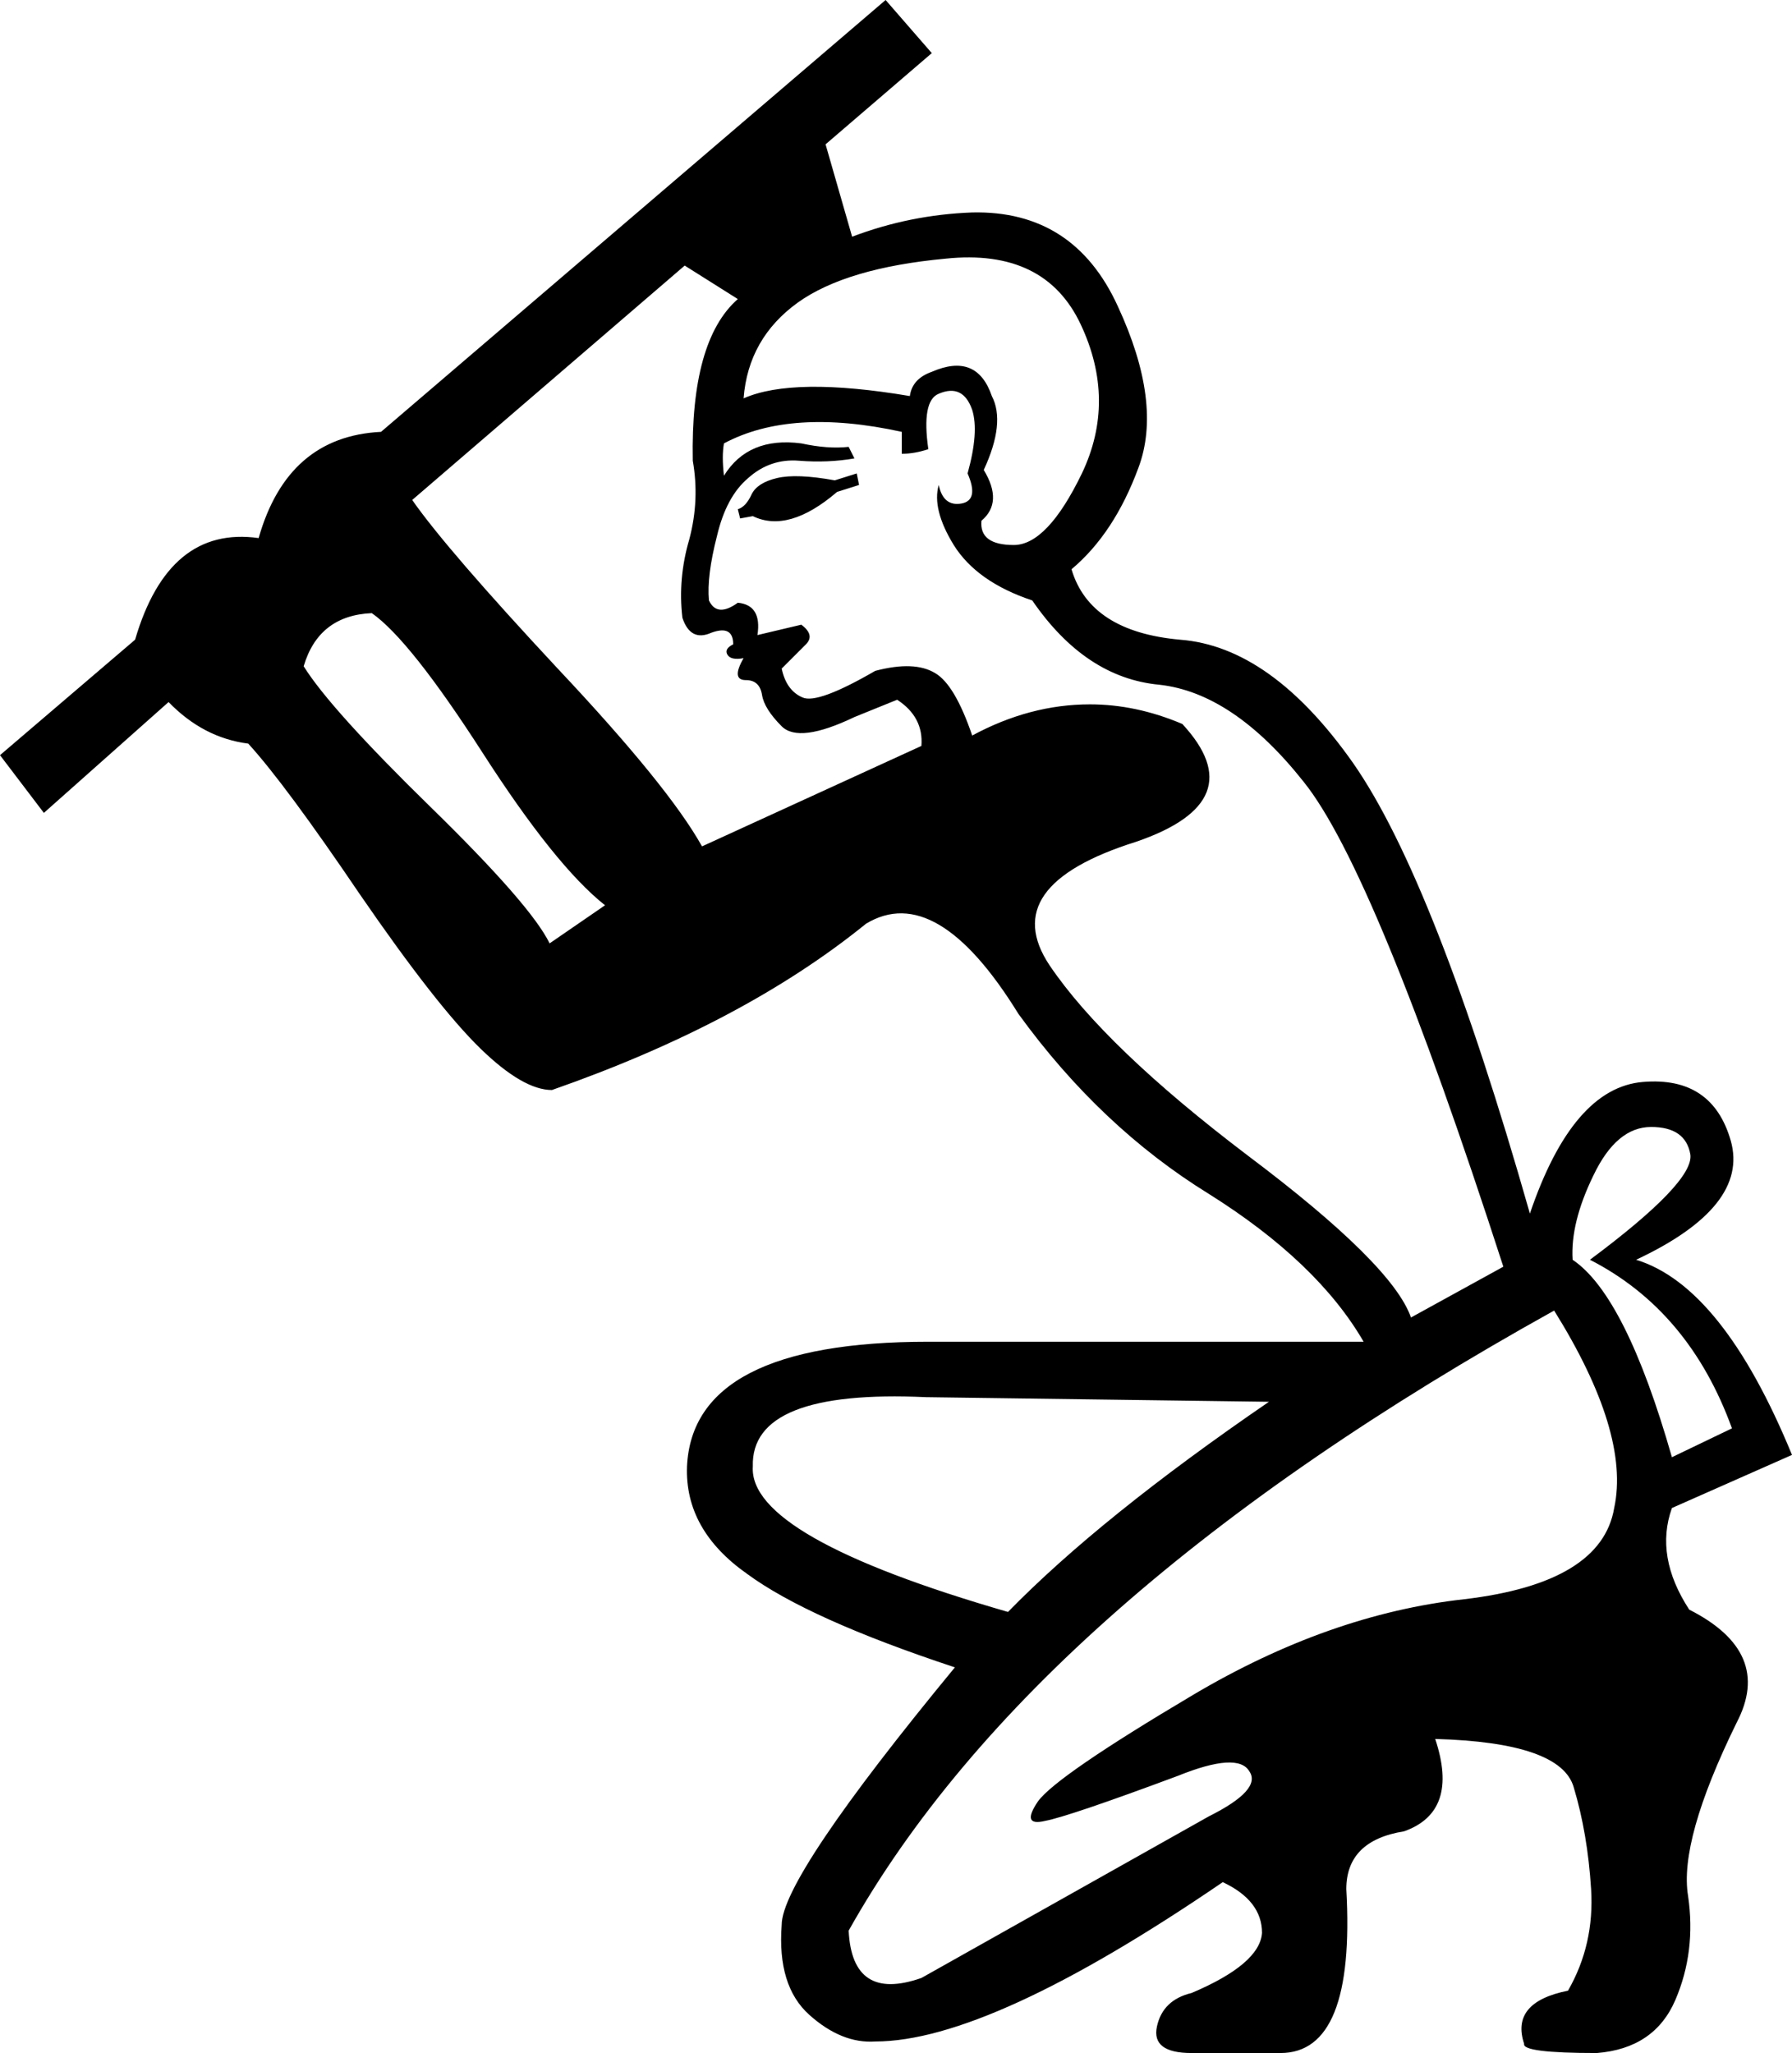 <?xml version='1.0' encoding ='UTF-8' standalone='yes'?>
<svg width='15.52' height='17.78' xmlns='http://www.w3.org/2000/svg' xmlns:xlink='http://www.w3.org/1999/xlink' xmlns:inkscape='http://www.inkscape.org/namespaces/inkscape'>
<path style='fill:#000000; stroke:none' d=' M 7.15 1.25  L 7.38 2.05  Q 7.88 1.86 8.42 1.84  Q 9.3 1.82 9.68 2.65  Q 10.07 3.49 9.86 4.05  Q 9.65 4.62 9.28 4.93  Q 9.44 5.47 10.22 5.54  Q 11.01 5.6 11.72 6.61  Q 12.43 7.63 13.25 10.51  Q 13.62 9.42 14.23 9.37  Q 14.83 9.32 14.99 9.88  Q 15.15 10.45 14.17 10.91  Q 14.92 11.14 15.52 12.6  L 14.48 13.06  Q 14.33 13.48 14.63 13.94  Q 15.36 14.31 15.04 14.92  Q 14.54 15.94 14.62 16.42  Q 14.69 16.9 14.51 17.32  Q 14.33 17.74 13.83 17.78  Q 13.18 17.78 13.2 17.7  Q 13.08 17.34 13.58 17.24  Q 13.81 16.84 13.78 16.36  Q 13.75 15.88 13.63 15.48  Q 13.52 15.09 12.43 15.06  Q 12.64 15.69 12.16 15.86  Q 11.66 15.94 11.66 16.36  Q 11.74 17.78 11.09 17.78  L 10.32 17.78  Q 9.97 17.78 10.02 17.55  Q 10.07 17.32 10.32 17.26  Q 10.91 17.01 10.93 16.74  Q 10.93 16.46 10.59 16.3  Q 8.57 17.68 7.58 17.68  Q 7.29 17.7 7.01 17.45  Q 6.73 17.2 6.77 16.67  Q 6.77 16.26 8.27 14.44  Q 7 14.02 6.47 13.63  Q 5.93 13.25 5.95 12.7  Q 6 11.62 8.04 11.62  L 11.81 11.62  Q 11.41 10.93 10.47 10.34  Q 9.53 9.76 8.82 8.78  Q 8.11 7.63 7.5 8  Q 6.44 8.86 4.78 9.44  Q 4.53 9.44 4.16 9.08  Q 3.78 8.71 3.12 7.75  Q 2.47 6.79 2.15 6.44  Q 1.76 6.39 1.46 6.08  L 0.38 7.04  L 0 6.54  L 1.17 5.54  Q 1.46 4.55 2.24 4.66  Q 2.49 3.78 3.3 3.74  L 7.67 0  L 8.07 0.46  L 7.15 1.25  Z  M 7.4 3.97  Q 7.17 4.01 6.92 3.99  Q 6.67 3.97 6.48 4.14  Q 6.29 4.3 6.21 4.64  Q 6.12 4.99 6.14 5.2  Q 6.21 5.35 6.39 5.22  Q 6.6 5.24 6.56 5.5  L 6.94 5.41  Q 7.06 5.5 6.98 5.58  L 6.77 5.79  Q 6.81 5.98 6.95 6.04  Q 7.08 6.1 7.58 5.81  Q 7.92 5.72 8.1 5.83  Q 8.27 5.93 8.42 6.37  Q 8.92 6.1 9.44 6.1  Q 9.84 6.1 10.24 6.27  Q 10.86 6.94 9.84 7.29  Q 8.63 7.67 9.09 8.36  Q 9.57 9.07 10.81 10.01  Q 12.06 10.95 12.22 11.41  L 13.02 10.97  Q 11.91 7.54 11.29 6.77  Q 10.68 6 10.04 5.93  Q 9.4 5.87 8.94 5.2  Q 8.46 5.04 8.26 4.72  Q 8.07 4.41 8.13 4.2  Q 8.17 4.39 8.33 4.36  Q 8.48 4.33 8.38 4.1  Q 8.48 3.74 8.42 3.55  Q 8.34 3.32 8.13 3.41  Q 7.98 3.47 8.04 3.89  Q 7.92 3.93 7.81 3.93  L 7.81 3.74  Q 6.85 3.53 6.27 3.84  Q 6.25 3.95 6.27 4.12  Q 6.48 3.78 6.94 3.84  Q 7.17 3.89 7.35 3.87  L 7.4 3.97  Z  M 13.46 11.35  Q 8.96 13.85 7.35 16.72  Q 7.38 17.34 7.98 17.13  L 10.47 15.73  Q 10.93 15.5 10.82 15.34  Q 10.72 15.17 10.2 15.38  Q 9.26 15.73 9.05 15.77  Q 8.84 15.82 8.99 15.6  Q 9.15 15.38 10.33 14.68  Q 11.51 13.98 12.68 13.85  Q 13.87 13.71 13.98 13.06  Q 14.12 12.41 13.46 11.35  Z  M 7.98 6.46  Q 8 6.21 7.77 6.06  L 7.4 6.21  Q 6.92 6.44 6.77 6.29  Q 6.62 6.14 6.6 6.02  Q 6.58 5.89 6.46 5.89  Q 6.33 5.89 6.44 5.7  Q 6.33 5.72 6.3 5.67  Q 6.27 5.62 6.35 5.58  Q 6.35 5.41 6.16 5.48  Q 5.98 5.56 5.91 5.35  Q 5.87 5.01 5.97 4.67  Q 6.06 4.33 6 3.99  Q 5.98 2.95 6.39 2.59  L 5.93 2.3  L 3.57 4.33  Q 3.87 4.76 4.83 5.79  Q 5.79 6.81 6.08 7.33  L 7.98 6.46  Z  M 8.02 12.1  Q 6.5 12.03 6.52 12.7  Q 6.48 13.31 8.73 13.96  Q 9.53 13.14 10.99 12.14  L 8.02 12.1  Z  M 8.07 3.22  Q 8.46 3.05 8.59 3.43  Q 8.71 3.66 8.52 4.07  Q 8.69 4.35 8.5 4.51  Q 8.48 4.72 8.78 4.72  Q 9.07 4.72 9.37 4.1  Q 9.67 3.47 9.36 2.81  Q 9.05 2.15 8.19 2.24  Q 7.33 2.32 6.91 2.62  Q 6.48 2.93 6.44 3.45  Q 6.87 3.26 7.88 3.43  Q 7.9 3.28 8.07 3.22  Z  M 5.24 7.84  Q 4.81 7.5 4.18 6.52  Q 3.55 5.54 3.22 5.31  Q 2.76 5.33 2.63 5.77  Q 2.86 6.14 3.73 6.99  Q 4.6 7.84 4.76 8.17  L 5.24 7.84  Z  M 15 12.37  Q 14.63 11.35 13.77 10.91  Q 14.67 10.24 14.64 10  Q 14.6 9.76 14.3 9.76  Q 14 9.76 13.8 10.18  Q 13.6 10.59 13.62 10.91  Q 14.08 11.22 14.48 12.62  L 15 12.37  Z  M 6.41 4.49  L 6.39 4.41  Q 6.46 4.39 6.51 4.28  Q 6.56 4.18 6.73 4.14  Q 6.9 4.1 7.23 4.16  L 7.42 4.1  L 7.44 4.2  L 7.25 4.26  Q 6.83 4.62 6.52 4.47  L 6.41 4.49  Z '/></svg>
